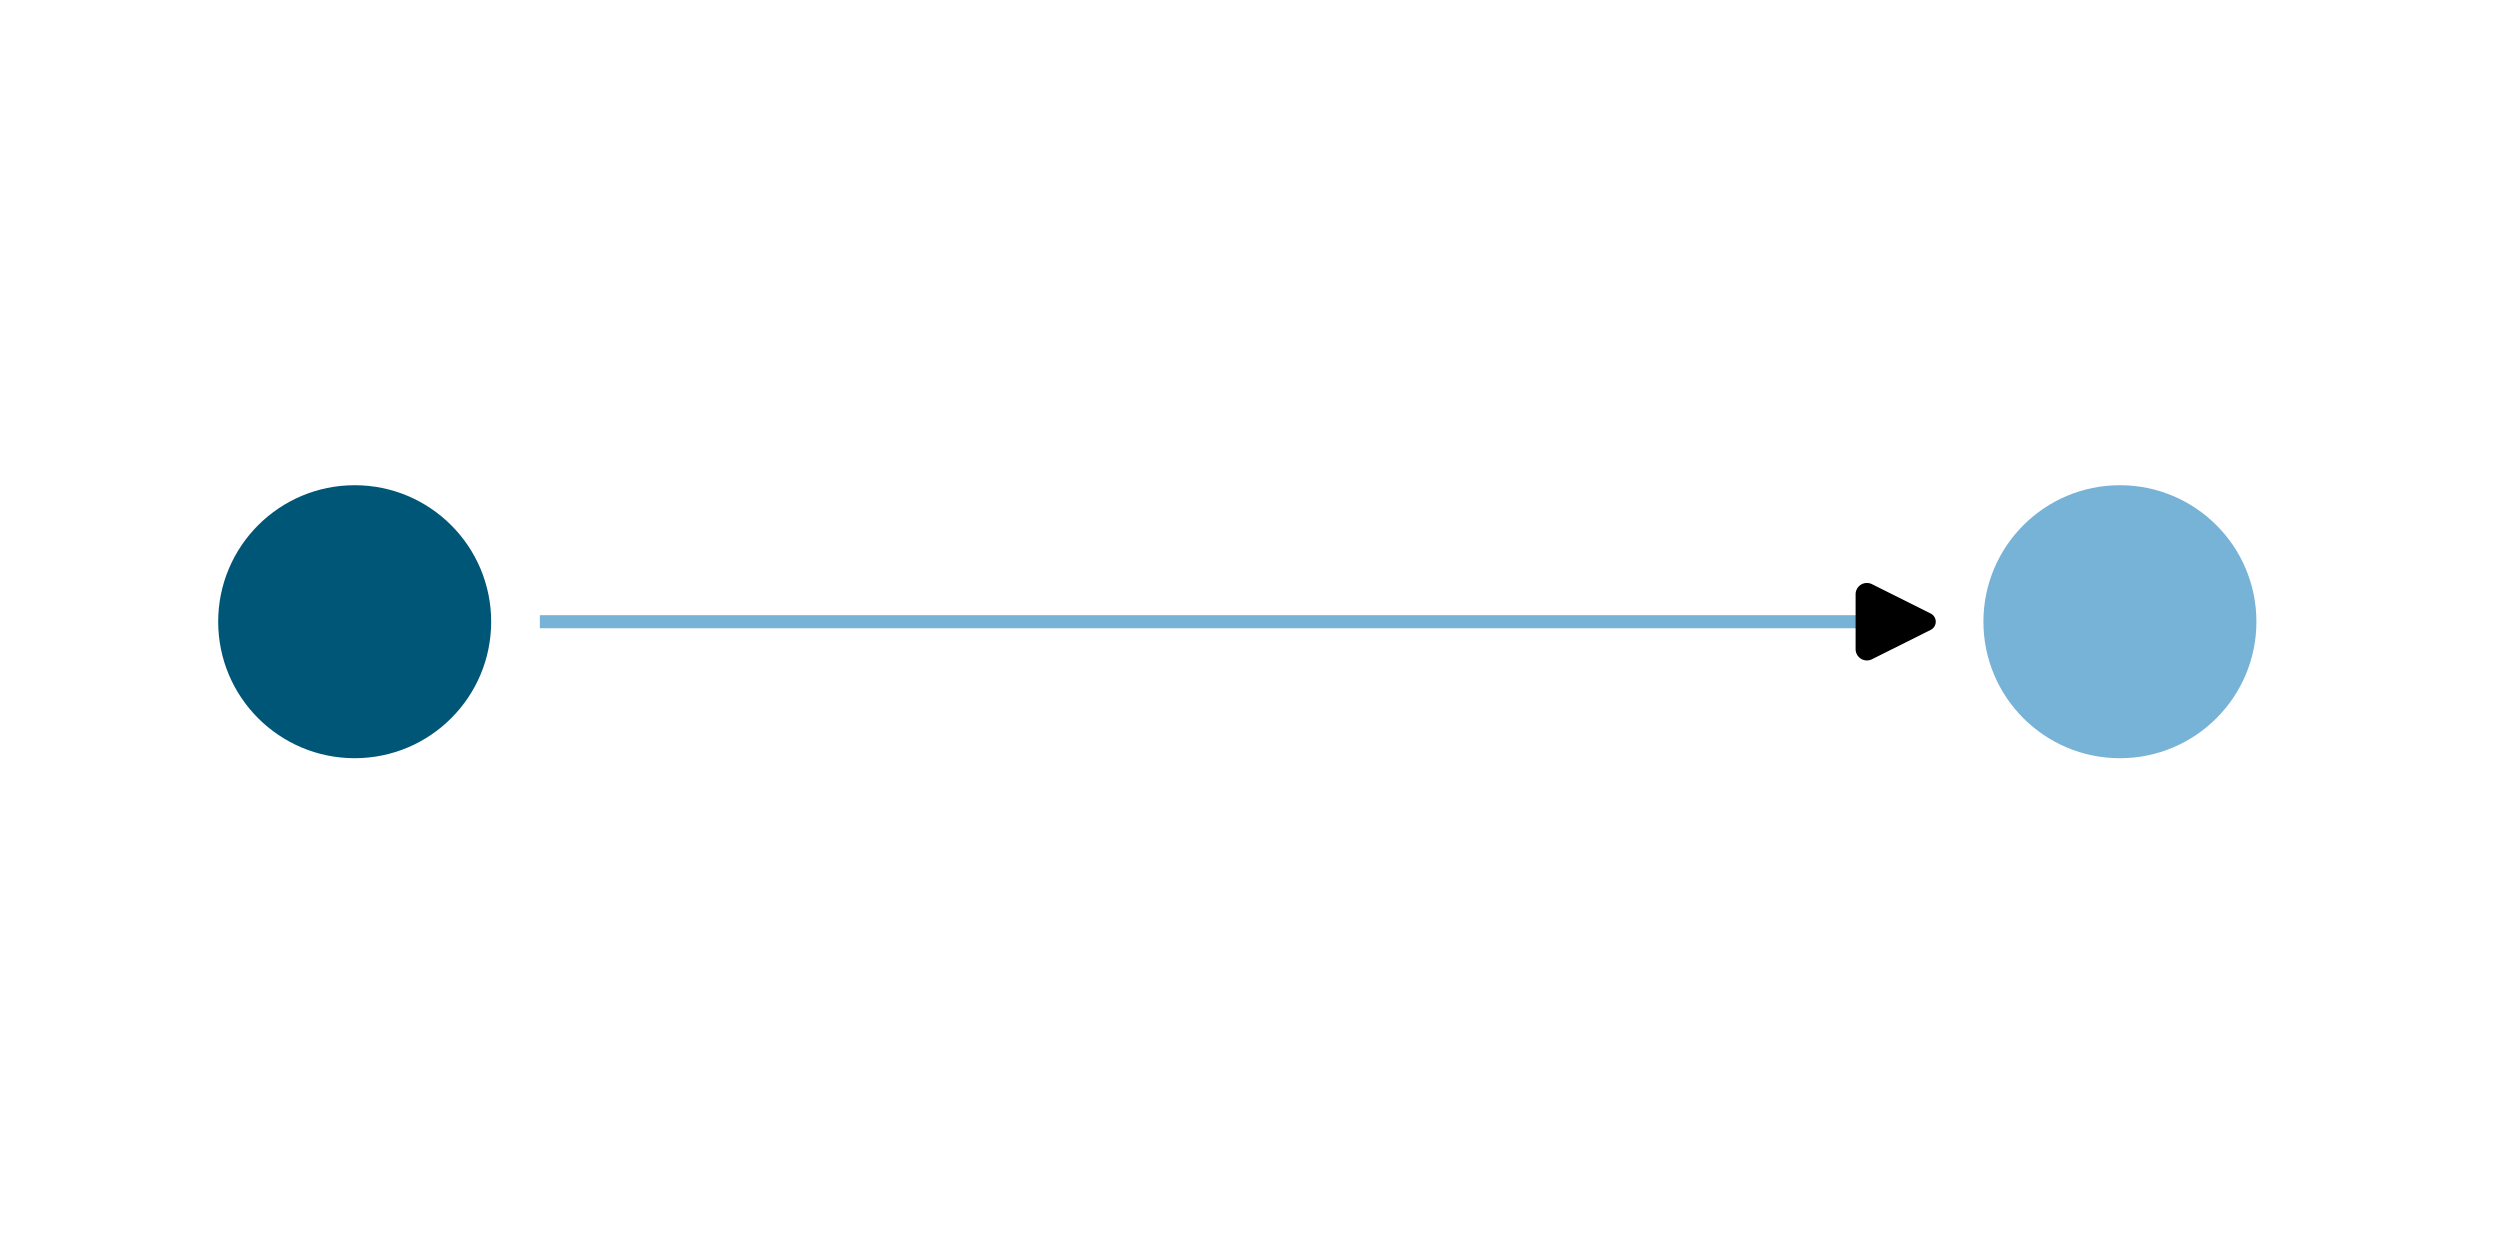 <?xml version="1.0" encoding="UTF-8" standalone="no"?>
<!-- Created with Inkscape (http://www.inkscape.org/) -->

<svg
   width="129.188mm"
   height="64.255mm"
   viewBox="0 0 129.188 64.255"
   version="1.1"
   id="svg1"
   inkscape:version="1.3 (0e150ed6c4, 2023-07-21)"
   sodipodi:docname="fixed.svg"
   xmlns:inkscape="http://www.inkscape.org/namespaces/inkscape"
   xmlns:sodipodi="http://sodipodi.sourceforge.net/DTD/sodipodi-0.dtd"
   xmlns="http://www.w3.org/2000/svg"
   xmlns:svg="http://www.w3.org/2000/svg">
  <sodipodi:namedview
     id="namedview1"
     pagecolor="#ffffff"
     bordercolor="#eeeeee"
     borderopacity="1"
     inkscape:showpageshadow="0"
     inkscape:pageopacity="0"
     inkscape:pagecheckerboard="0"
     inkscape:deskcolor="#d1d1d1"
     inkscape:document-units="mm"
     inkscape:zoom="2.202229"
     inkscape:cx="251.79035"
     inkscape:cy="79.691985"
     inkscape:window-width="2556"
     inkscape:window-height="1381"
     inkscape:window-x="0"
     inkscape:window-y="0"
     inkscape:window-maximized="1"
     inkscape:current-layer="layer1" />
  <defs
     id="defs1">
    <marker
       style="overflow:visible"
       id="RoundedArrow"
       refX="0"
       refY="0"
       orient="auto-start-reverse"
       inkscape:stockid="Rounded arrow"
       markerWidth="1"
       markerHeight="1"
       viewBox="0 0 1 1"
       inkscape:isstock="true"
       inkscape:collect="always"
       preserveAspectRatio="xMidYMid">
      <path
         transform="scale(0.7)"
         d="m -0.211,-4.106 6.422,3.211 a 1,1 90 0 1 0,1.789 L -0.211,4.106 A 1.236,1.236 31.717 0 1 -2,3 v -6 a 1.236,1.236 148.283 0 1 1.789,-1.106 z"
         style="fill:context-stroke;fill-rule:evenodd;stroke:none"
         id="path8" />
    </marker>
  </defs>
  <g
     inkscape:label="Layer 1"
     inkscape:groupmode="layer"
     id="layer1"
     transform="translate(-48.495,-120.631)">
    <circle
       style="fill:#005676;fill-opacity:1;stroke:#005676;stroke-width:1.693"
       id="path1"
       cx="66.823"
       cy="152.758"
       r="6.207" />
    <circle
       style="fill:#77b2d7;fill-opacity:1;stroke:#77b2d7;stroke-width:1.693;stroke-opacity:1"
       id="path1-4"
       cx="158.042"
       cy="152.758"
       r="6.207" />
    <path
       style="fill:#77b2d7;fill-opacity:1;stroke:#77b2d7;stroke-width:0.675;stroke-dasharray:none;stroke-opacity:1;marker-end:url(#RoundedArrow)"
       d="M 76.393,152.758 H 145.329"
       id="path2" />
  </g>
</svg>
